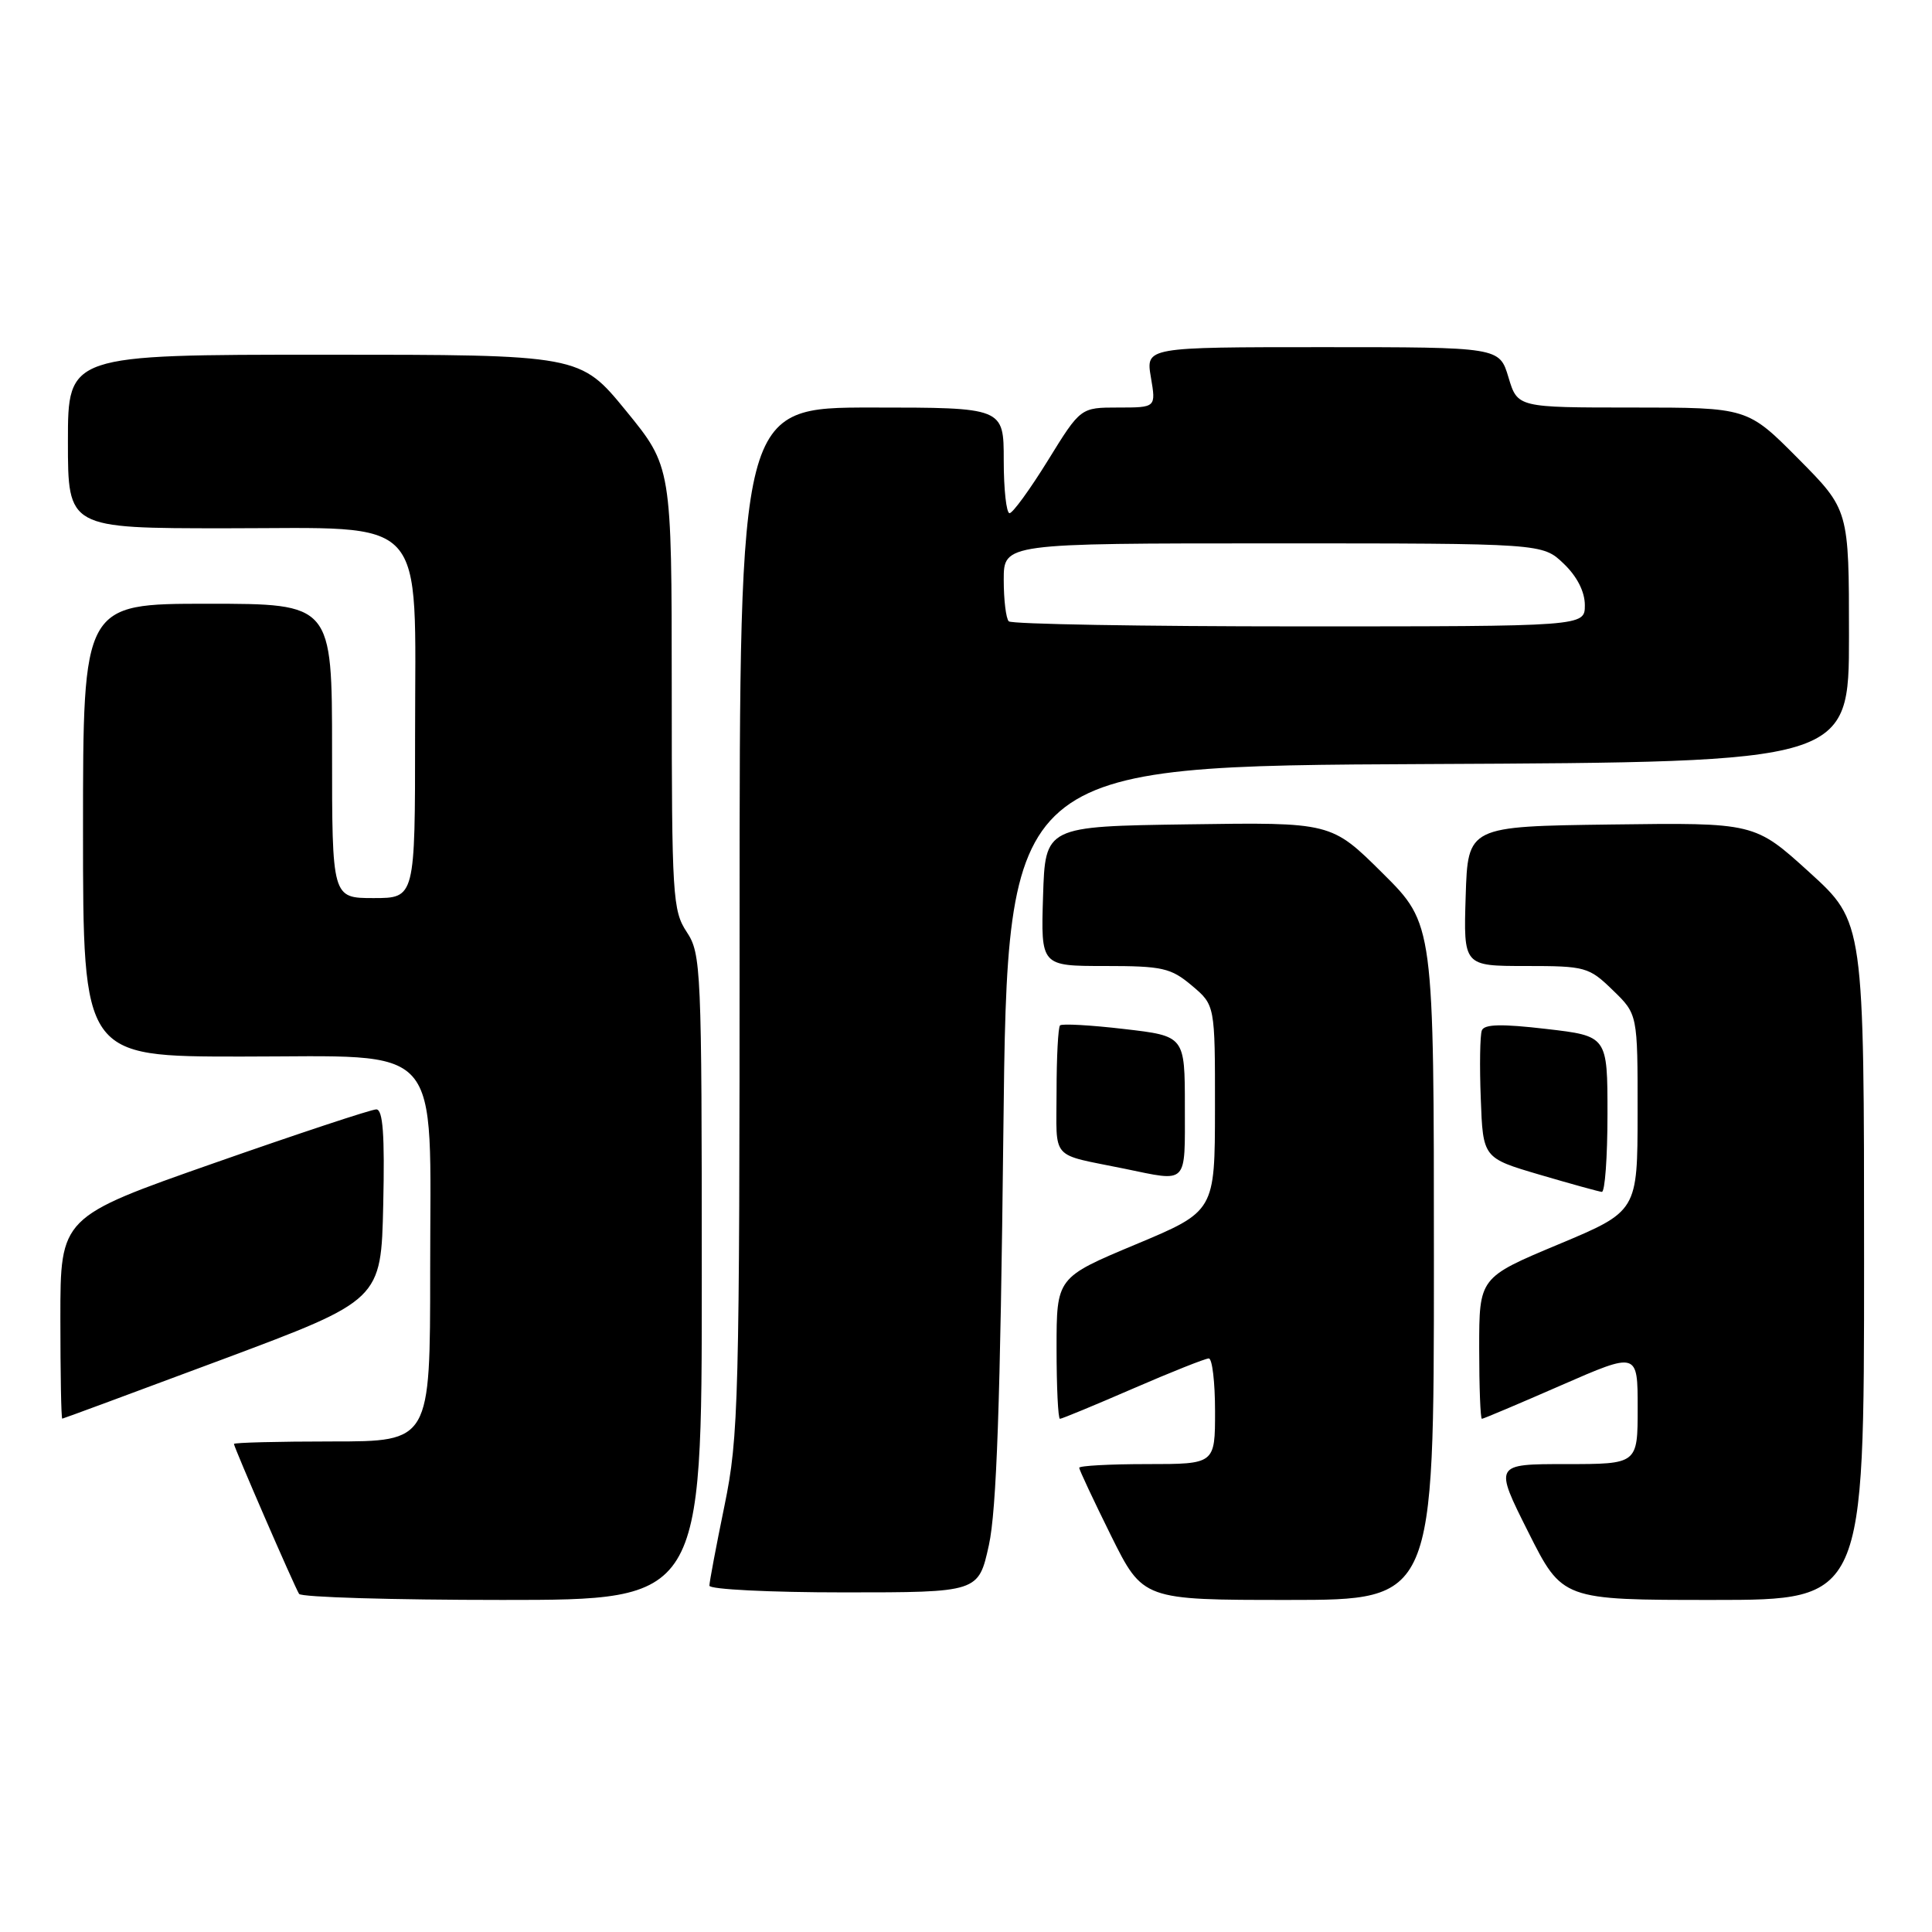 <?xml version="1.0" encoding="UTF-8" standalone="no"?>
<!DOCTYPE svg PUBLIC "-//W3C//DTD SVG 1.1//EN" "http://www.w3.org/Graphics/SVG/1.1/DTD/svg11.dtd" >
<svg xmlns="http://www.w3.org/2000/svg" xmlns:xlink="http://www.w3.org/1999/xlink" version="1.1" viewBox="0 0 256 256">
 <g >
 <path fill="currentColor"
d=" M 92.99 169.25 C 92.99 128.27 92.90 126.38 91.00 123.50 C 89.13 120.68 89.01 118.76 89.01 91.17 C 89.00 61.84 89.00 61.84 82.94 54.42 C 76.87 47.00 76.87 47.00 42.94 47.00 C 9.00 47.00 9.00 47.00 9.00 58.50 C 9.00 70.00 9.00 70.00 29.93 70.00 C 57.05 70.00 55.00 67.76 55.00 97.40 C 55.00 119.00 55.00 119.00 49.50 119.00 C 44.00 119.00 44.00 119.00 44.00 99.50 C 44.00 80.00 44.00 80.00 27.50 80.00 C 11.00 80.00 11.00 80.00 11.00 110.00 C 11.00 140.00 11.00 140.00 31.93 140.00 C 59.13 140.00 57.00 137.59 57.00 168.40 C 57.00 191.00 57.00 191.00 44.00 191.00 C 36.85 191.00 31.00 191.15 31.00 191.33 C 31.00 191.76 38.99 210.18 39.63 211.20 C 39.90 211.64 52.02 212.00 66.56 212.00 C 93.00 212.00 93.00 212.00 92.99 169.25 Z  M 190.00 167.22 C 190.00 122.45 190.00 122.45 183.20 115.70 C 176.40 108.95 176.40 108.95 157.45 109.23 C 138.50 109.50 138.50 109.50 138.21 118.75 C 137.92 128.00 137.92 128.00 146.39 128.00 C 154.03 128.00 155.14 128.25 157.92 130.59 C 161.00 133.18 161.00 133.18 160.99 146.84 C 160.98 160.50 160.98 160.50 150.49 164.89 C 140.00 169.28 140.00 169.28 140.00 178.64 C 140.00 183.79 140.20 188.00 140.45 188.00 C 140.70 188.00 145.05 186.20 150.12 184.00 C 155.19 181.80 159.72 180.00 160.17 180.00 C 160.63 180.00 161.00 183.15 161.00 187.00 C 161.00 194.00 161.00 194.00 152.00 194.00 C 147.05 194.00 143.00 194.22 143.00 194.49 C 143.00 194.75 144.90 198.80 147.22 203.49 C 151.45 212.00 151.45 212.00 170.72 212.00 C 190.00 212.00 190.00 212.00 190.00 167.22 Z  M 247.00 167.08 C 247.00 122.17 247.00 122.17 239.75 115.58 C 232.50 109.00 232.50 109.00 213.50 109.25 C 194.50 109.50 194.50 109.50 194.21 118.75 C 193.92 128.00 193.92 128.00 202.16 128.00 C 210.08 128.00 210.54 128.13 213.70 131.20 C 217.00 134.39 217.00 134.39 216.99 147.45 C 216.98 160.50 216.98 160.50 206.49 164.89 C 196.00 169.28 196.00 169.28 196.00 178.64 C 196.00 183.79 196.16 188.00 196.36 188.00 C 196.55 188.00 201.28 186.00 206.86 183.56 C 217.00 179.13 217.00 179.13 217.00 186.56 C 217.00 194.00 217.00 194.00 207.49 194.00 C 197.98 194.00 197.98 194.00 202.50 203.00 C 207.02 212.00 207.02 212.00 227.01 212.00 C 247.00 212.00 247.00 212.00 247.00 167.08 Z  M 131.03 204.75 C 132.05 200.13 132.55 185.85 132.95 150.00 C 133.50 101.50 133.50 101.50 189.25 101.24 C 245.00 100.98 245.00 100.98 245.00 84.27 C 245.00 67.55 245.00 67.55 238.28 60.78 C 231.55 54.00 231.55 54.00 216.32 54.00 C 201.08 54.00 201.08 54.00 199.88 50.00 C 198.68 46.00 198.68 46.00 175.25 46.00 C 151.82 46.00 151.82 46.00 152.50 50.00 C 153.18 54.00 153.18 54.00 148.18 54.00 C 143.18 54.00 143.18 54.00 138.86 61.00 C 136.48 64.85 134.19 68.00 133.77 68.00 C 133.35 68.00 133.00 64.85 133.00 61.00 C 133.00 54.00 133.00 54.00 115.50 54.00 C 98.00 54.00 98.00 54.00 98.00 121.89 C 98.00 185.87 97.88 190.34 96.00 199.50 C 94.90 204.85 94.00 209.62 94.00 210.11 C 94.00 210.60 102.02 211.00 111.82 211.00 C 129.65 211.00 129.65 211.00 131.03 204.75 Z  M 29.50 180.12 C 50.50 172.27 50.50 172.27 50.78 159.63 C 50.99 150.33 50.74 147.00 49.86 147.00 C 49.20 147.00 39.51 150.21 28.33 154.13 C 8.00 161.26 8.00 161.26 8.00 174.63 C 8.00 181.98 8.11 187.99 8.25 187.98 C 8.39 187.97 17.95 184.43 29.50 180.12 Z  M 213.00 147.64 C 213.00 137.28 213.00 137.28 204.89 136.34 C 198.97 135.65 196.67 135.70 196.35 136.54 C 196.11 137.16 196.04 141.22 196.21 145.56 C 196.50 153.44 196.50 153.44 204.00 155.65 C 208.12 156.86 211.84 157.89 212.25 157.93 C 212.66 157.97 213.00 153.34 213.00 147.64 Z  M 157.00 146.64 C 157.00 137.28 157.00 137.28 148.96 136.35 C 144.54 135.83 140.71 135.62 140.46 135.87 C 140.21 136.13 140.00 140.07 140.00 144.65 C 140.00 153.93 139.01 152.81 149.00 154.86 C 157.49 156.61 157.00 157.11 157.00 146.64 Z  M 133.67 82.33 C 133.30 81.97 133.00 79.49 133.00 76.83 C 133.00 72.00 133.00 72.00 168.70 72.00 C 204.39 72.00 204.39 72.00 207.20 74.69 C 208.97 76.38 210.00 78.41 210.00 80.19 C 210.00 83.00 210.00 83.00 172.17 83.00 C 151.36 83.00 134.03 82.70 133.67 82.33 Z "/>
</g>
</svg>